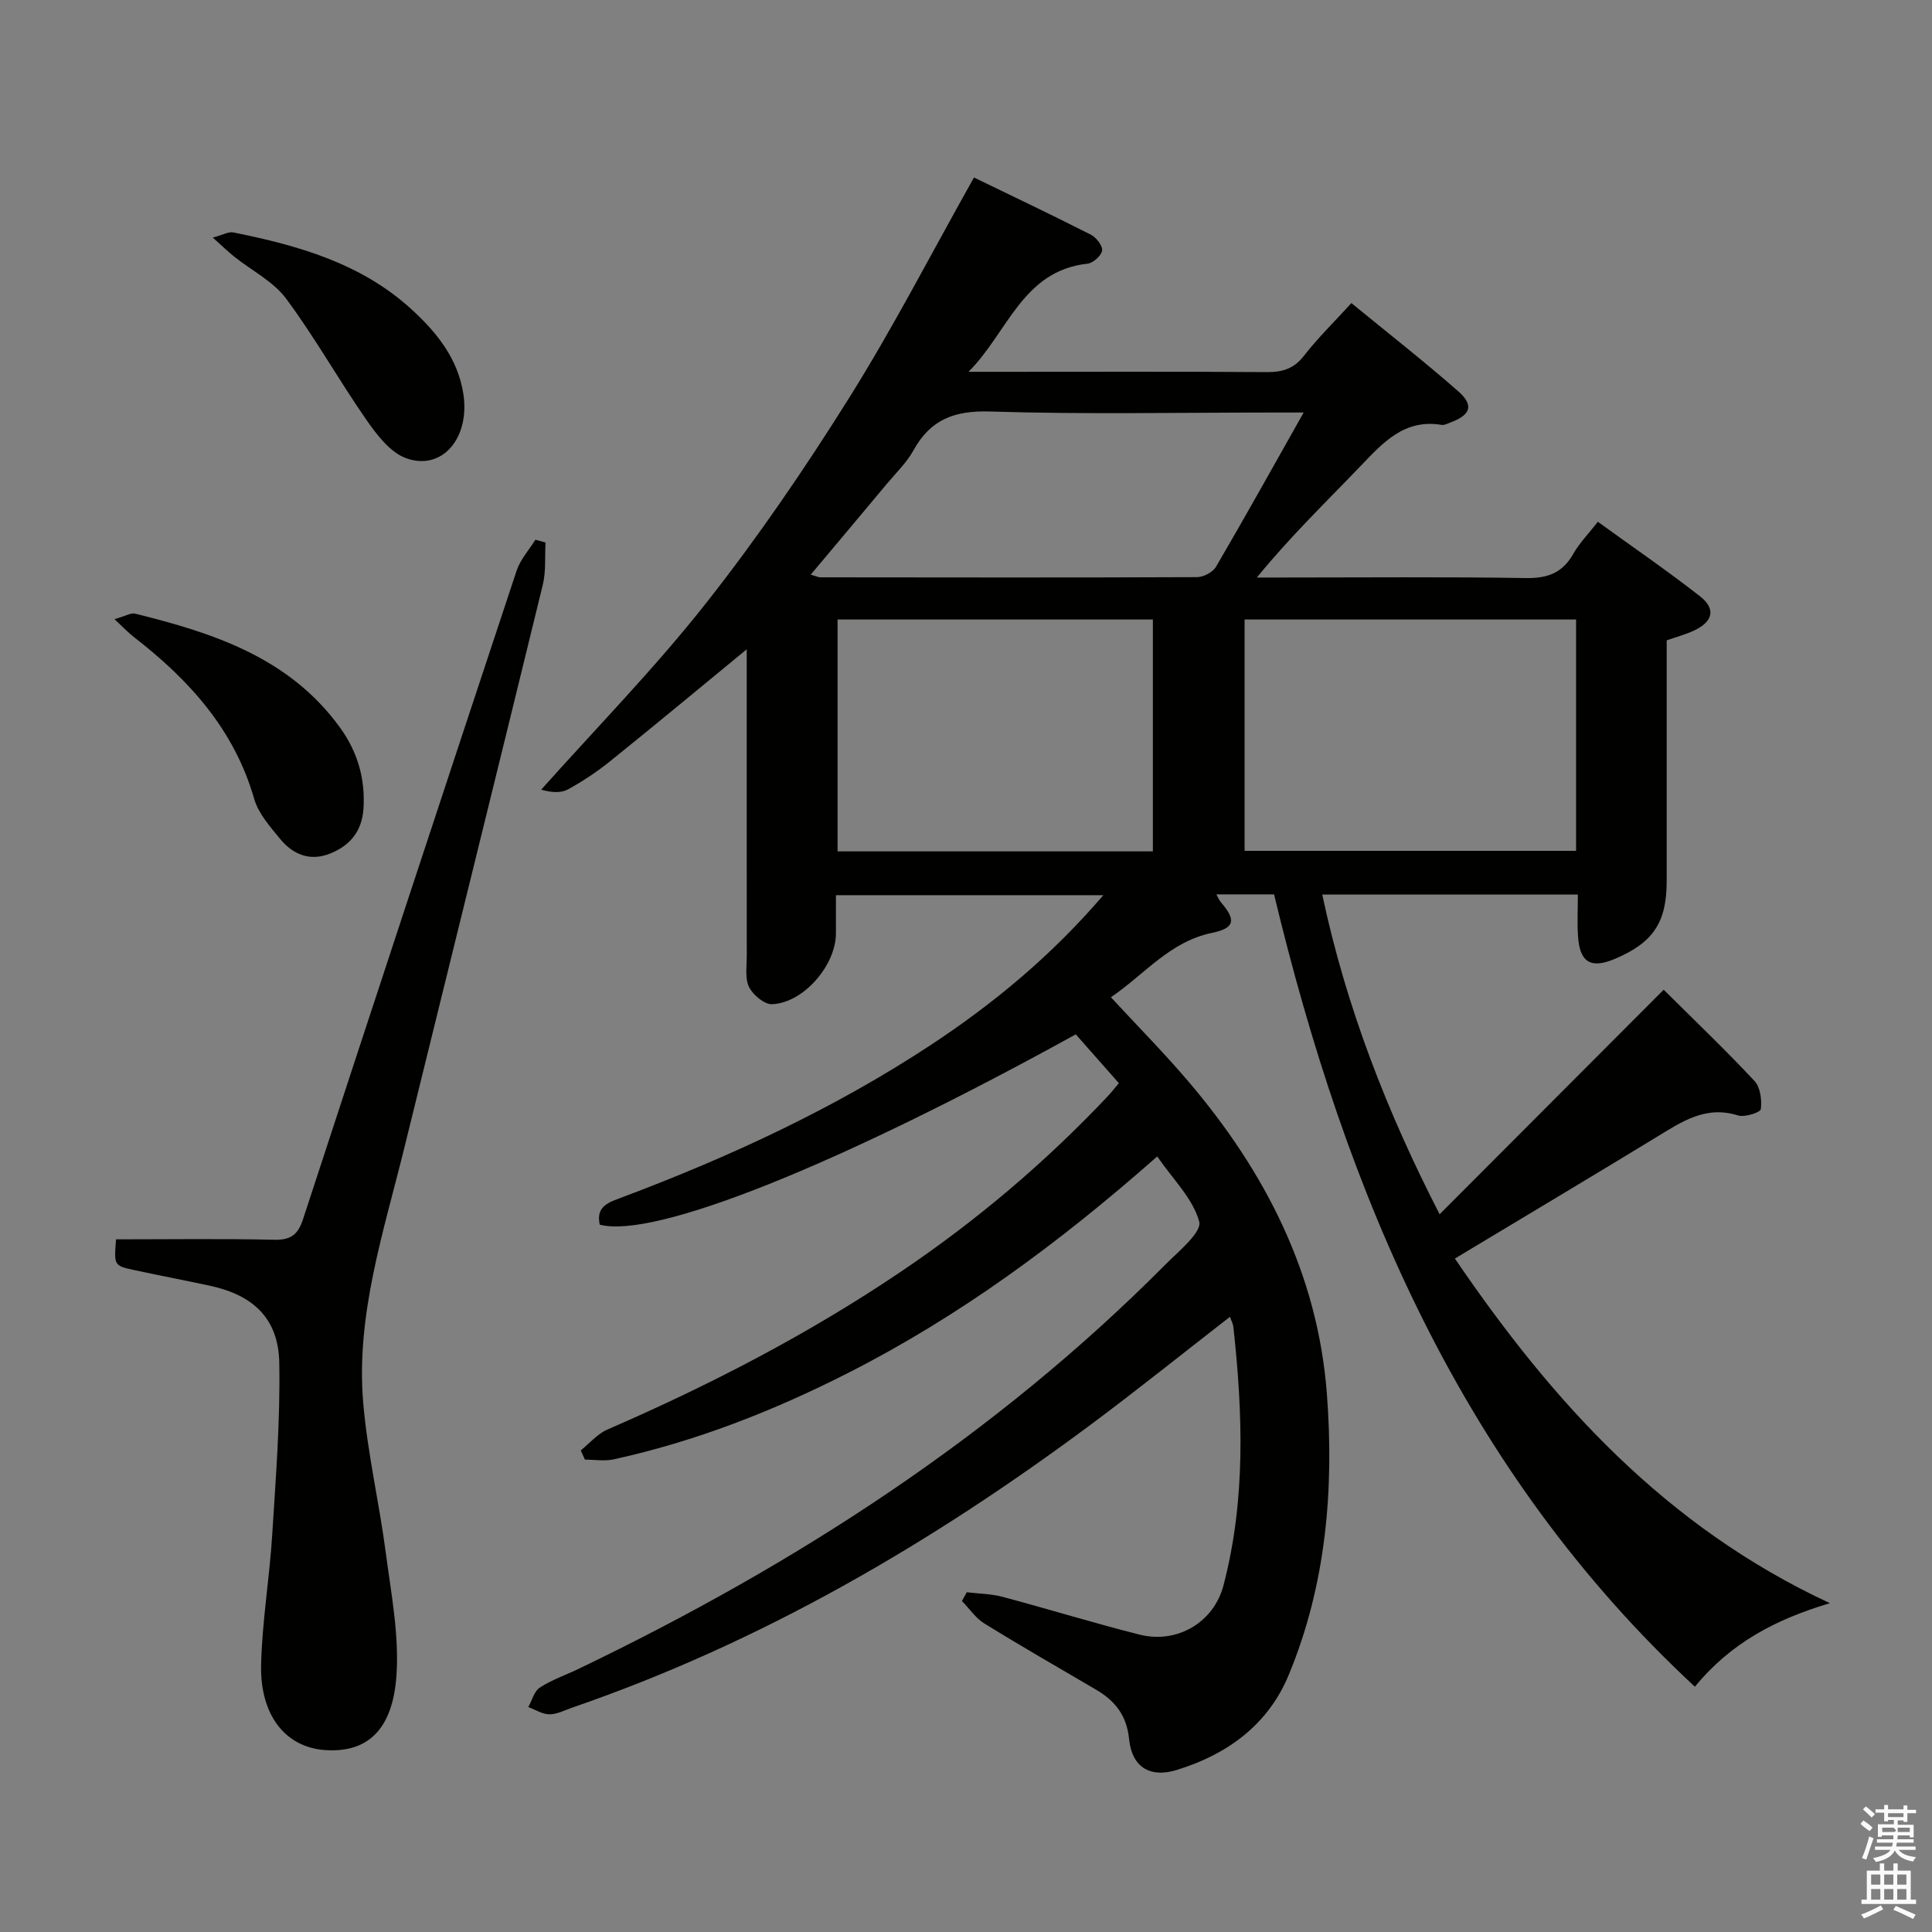 <svg enable-background="new 0 0 400 400" viewBox="0 0 400 400" xmlns="http://www.w3.org/2000/svg"><rect x="0" y="0" width="400" height="400" fill="#808080" stroke="none"/><path d="m385.2 377.6.6-.7c.6.4 1.3.9 1.9 1.5l-.6.7c-.8-.5-1.4-1-1.9-1.5zm.3 7.1c.6-1.4 1.1-2.9 1.5-4.5.3.1.6.3.9.4-.5 1.4-1 2.9-1.5 4.4zm.2-10.1.6-.6c.7.5 1.3 1.1 1.9 1.6l-.7.7c-.6-.6-1.2-1.2-1.8-1.7zm8.4-.8h.8v.9h1.8v.7h-1.8v1.8h-.8v-.3h-1.2v.9h3.3v2.6h-.8v-.4h-2.5c0 .3 0 .6-.1.8h3.4v.7h-3.5c0 .3-.1.6-.1.8h4v.7h-3.5c.7.9 1.9 1.3 3.6 1.5-.2.2-.4.5-.6.9-1.9-.3-3.2-1.1-3.8-2.3-.5 1.1-1.8 2-3.9 2.4-.2-.3-.4-.5-.6-.8 1.9-.4 3.1-.9 3.6-1.7h-3.2v-.7h3.5c.1-.2.1-.5.2-.8h-3.3v-.7h3.4c0-.2 0-.5 0-.8h-2.4v.3h-.8v-2.6h3.3v-.9h-1.2v.3h-.8v-1.8h-1.8v-.7h1.8v-.9h.8v.9h3.2zm-4.4 5.5h2.4c1-.3 0-.6 0-.9h-2.4zm1.2-3.1h3.2v-.8h-3.2zm4.4 2.2h-2.4v.9h2.5v-.9z" fill="#fafafb"/><path d="m389.2 385.8h.9v1.5h1.9v-1.5h.9v1.5h2.7v6h1.1v.9h-11.3v-.9h1.1v-6h2.7zm.2 8.7.5.8c-1.2.6-2.5 1.3-4 1.9-.2-.3-.3-.6-.6-.8 1.6-.6 3-1.3 4.1-1.9zm-2-4.3h1.9v-2.1h-1.9zm0 3.1h1.9v-2.2h-1.9zm2.7-3.1h1.9v-2.1h-1.9zm0 3.1h1.9v-2.2h-1.9zm2.4 1.3c1.4.6 2.7 1.2 4.1 1.8l-.5.9c-1.5-.7-2.8-1.4-4.1-1.9zm2.2-6.5h-1.9v2.1h1.9zm-1.9 5.2h1.9v-2.2h-1.9z" fill="#fafafb"/><g fill="#010100"><path d="m239.59 239.43c-20.41 18.01-41.02 33.15-64.03 44.84-15.47 7.86-31.51 14.15-48.49 17.87-1.9.42-3.98.06-5.97.06-.29-.64-.58-1.27-.86-1.91 1.83-1.47 3.45-3.42 5.52-4.32 21.11-9.16 41.47-19.68 60.58-32.56 15.68-10.56 30.02-22.67 42.98-36.42.78-.82 1.47-1.72 2.33-2.73-3.07-3.48-6.01-6.81-8.92-10.11-49.23 27.16-87.34 42.4-98.56 39.4-.86-3.88 1.97-4.65 4.67-5.67 22.31-8.4 43.85-18.35 63.81-31.49 13.09-8.62 25.06-18.54 35.78-31.05-18.73 0-36.75 0-55.36 0v7.89c0 6.61-6.7 14.42-13.23 14.68-1.59.06-3.93-1.91-4.75-3.54-.88-1.77-.48-4.24-.48-6.4-.02-19.33-.01-38.67-.01-58 0-1.77 0-3.53 0-5.54-9.79 8.05-18.97 15.68-28.26 23.16-2.71 2.18-5.65 4.14-8.7 5.82-1.44.8-3.37.71-5.59.08 11.41-12.79 23.46-25.08 34.05-38.51 10.69-13.55 20.49-27.9 29.66-42.53 9.16-14.61 17.07-30 25.89-45.7 7.9 3.83 16.09 7.72 24.17 11.82 1.13.57 2.5 2.31 2.36 3.3-.15 1.07-1.88 2.61-3.06 2.73-13.46 1.45-16.56 14.41-24.61 22.38h6.28c18.5 0 37-.07 55.5.06 3.24.02 5.59-.69 7.68-3.38 2.85-3.67 6.21-6.94 9.82-10.91 7.38 6.05 14.92 11.95 22.11 18.25 3.31 2.9 2.59 4.91-1.53 6.44-.61.23-1.3.62-1.88.53-7.73-1.29-12.15 3.66-16.82 8.54-7.12 7.43-14.54 14.58-21.45 23.06h5.19c16.83 0 33.67-.16 50.5.11 4.48.07 7.58-1.04 9.82-5.01 1.28-2.26 3.18-4.18 5.09-6.64 7.22 5.23 14.35 10.11 21.14 15.42 3.39 2.65 2.7 5.3-1.36 7.16-1.65.75-3.42 1.23-5.53 1.97v37.86 12c0 8.56-2.82 12.77-10.79 16.11-4.92 2.07-7.21.7-7.57-4.72-.19-2.78-.03-5.59-.03-8.62-17.9 0-35.17 0-52.92 0 4.97 23.47 13.55 45.3 24.3 66.19 15.45-15.48 30.78-30.84 46.39-46.49 6.96 6.92 13.07 12.74 18.81 18.91 1.21 1.3 1.54 3.93 1.3 5.82-.08.67-3.33 1.73-4.72 1.3-6.75-2.13-11.73 1.35-16.97 4.54-13.64 8.31-27.35 16.49-41.65 25.09 20.25 29.76 43.62 55.54 77.64 71.35-11.12 3.33-20.46 8.14-27.95 17.3-48.18-44.74-72.2-101.88-87.13-164.05-3.93 0-7.73 0-11.94 0 .35.62.54 1.15.88 1.56 3.17 3.67 3.06 5.41-1.75 6.4-8.78 1.81-13.96 8.58-20.97 13.34 5.5 5.95 10.99 11.5 16.04 17.43 15.92 18.68 26.78 39.89 28.67 64.59 1.52 19.83-.15 39.63-7.9 58.3-4.28 10.33-12.72 16.45-23.2 19.67-5.54 1.7-9.27-.62-9.84-6.38-.48-4.86-2.86-7.91-6.79-10.22-7.74-4.54-15.53-9.01-23.17-13.73-1.82-1.12-3.12-3.09-4.65-4.66.33-.6.67-1.21 1-1.81 2.48.3 5.03.31 7.42.95 9.46 2.52 18.82 5.41 28.31 7.81 7.86 1.99 15.42-2.55 17.42-10.18 4.63-17.68 4-35.58 2.05-53.51-.07-.64-.41-1.24-.71-2.1-9.69 7.52-19.13 15.11-28.84 22.34-33.01 24.55-68.22 45.11-107.3 58.56-1.57.54-3.16 1.4-4.74 1.4-1.46 0-2.92-.96-4.39-1.5.77-1.38 1.21-3.27 2.38-4.03 2.48-1.61 5.36-2.6 8.05-3.89 44.87-21.56 86.24-48.22 121.5-83.72 2.74-2.76 7.56-6.67 6.97-8.87-1.27-4.73-5.41-8.73-8.69-13.49zm18.09-63.27h68.63c0-16.17 0-31.91 0-47.9-22.97 0-45.67 0-68.63 0zm-18.99-47.9c-22 0-43.56 0-65.28 0v48.01h65.28c0-16.06 0-31.81 0-48.01zm31.22-42.85c-2.87 0-4.65 0-6.43 0-19.49 0-39 .4-58.47-.21-7.36-.23-12.34 1.61-15.88 8.03-1.43 2.58-3.66 4.72-5.58 7.02-5.14 6.16-10.3 12.3-15.7 18.73 1.12.31 1.58.55 2.03.55 25.99.03 51.98.07 77.97-.04 1.34-.01 3.26-1.03 3.92-2.16 5.95-10.17 11.68-20.47 18.14-31.92z"/><path d="m24.03 256.59c11.13 0 21.93-.16 32.73.09 3.46.08 4.93-1.05 5.99-4.29 14.64-44.78 29.38-89.52 44.21-134.24.77-2.31 2.56-4.27 3.88-6.4.7.19 1.41.38 2.11.57-.17 2.93.11 5.96-.57 8.76-9.48 38.86-19.11 77.68-28.66 116.53-4.27 17.38-10.06 34.62-8.52 52.84.88 10.37 3.3 20.6 4.66 30.94 1.11 8.48 2.81 17.12 2.22 25.55-.81 11.46-6.24 16.05-14.94 15.38-8.01-.61-13.33-7.18-13.08-17.66.21-8.94 1.73-17.84 2.29-26.79.75-11.9 1.69-23.84 1.47-35.74-.17-9.12-5.35-13.99-14.36-15.93-5.19-1.12-10.41-2.11-15.6-3.23-4.28-.92-4.27-.96-3.83-6.38z"/><path d="m23.7 128.19c2.43-.69 3.44-1.35 4.24-1.15 16.28 4.02 31.98 9.13 42.45 23.59 3.64 5.02 5.27 10.61 4.86 16.84-.32 4.74-2.9 7.7-7.07 9.31-4.1 1.59-7.6.07-10.21-3.12-2.08-2.54-4.48-5.25-5.35-8.28-4.11-14.29-13.39-24.55-24.75-33.37-1.21-.92-2.27-2.05-4.17-3.82z"/><path d="m44.06 49.19c2.13-.57 3.28-1.27 4.24-1.07 13.42 2.7 26.47 6.38 36.91 15.93 5.22 4.78 9.57 10.16 10.72 17.48 1.42 9.09-4.35 16.02-11.81 13.35-3.29-1.18-6.07-4.8-8.23-7.91-5.75-8.26-10.67-17.1-16.67-25.16-2.67-3.58-7.15-5.81-10.76-8.7-1.3-1.04-2.49-2.21-4.4-3.92z"/></g></svg>
